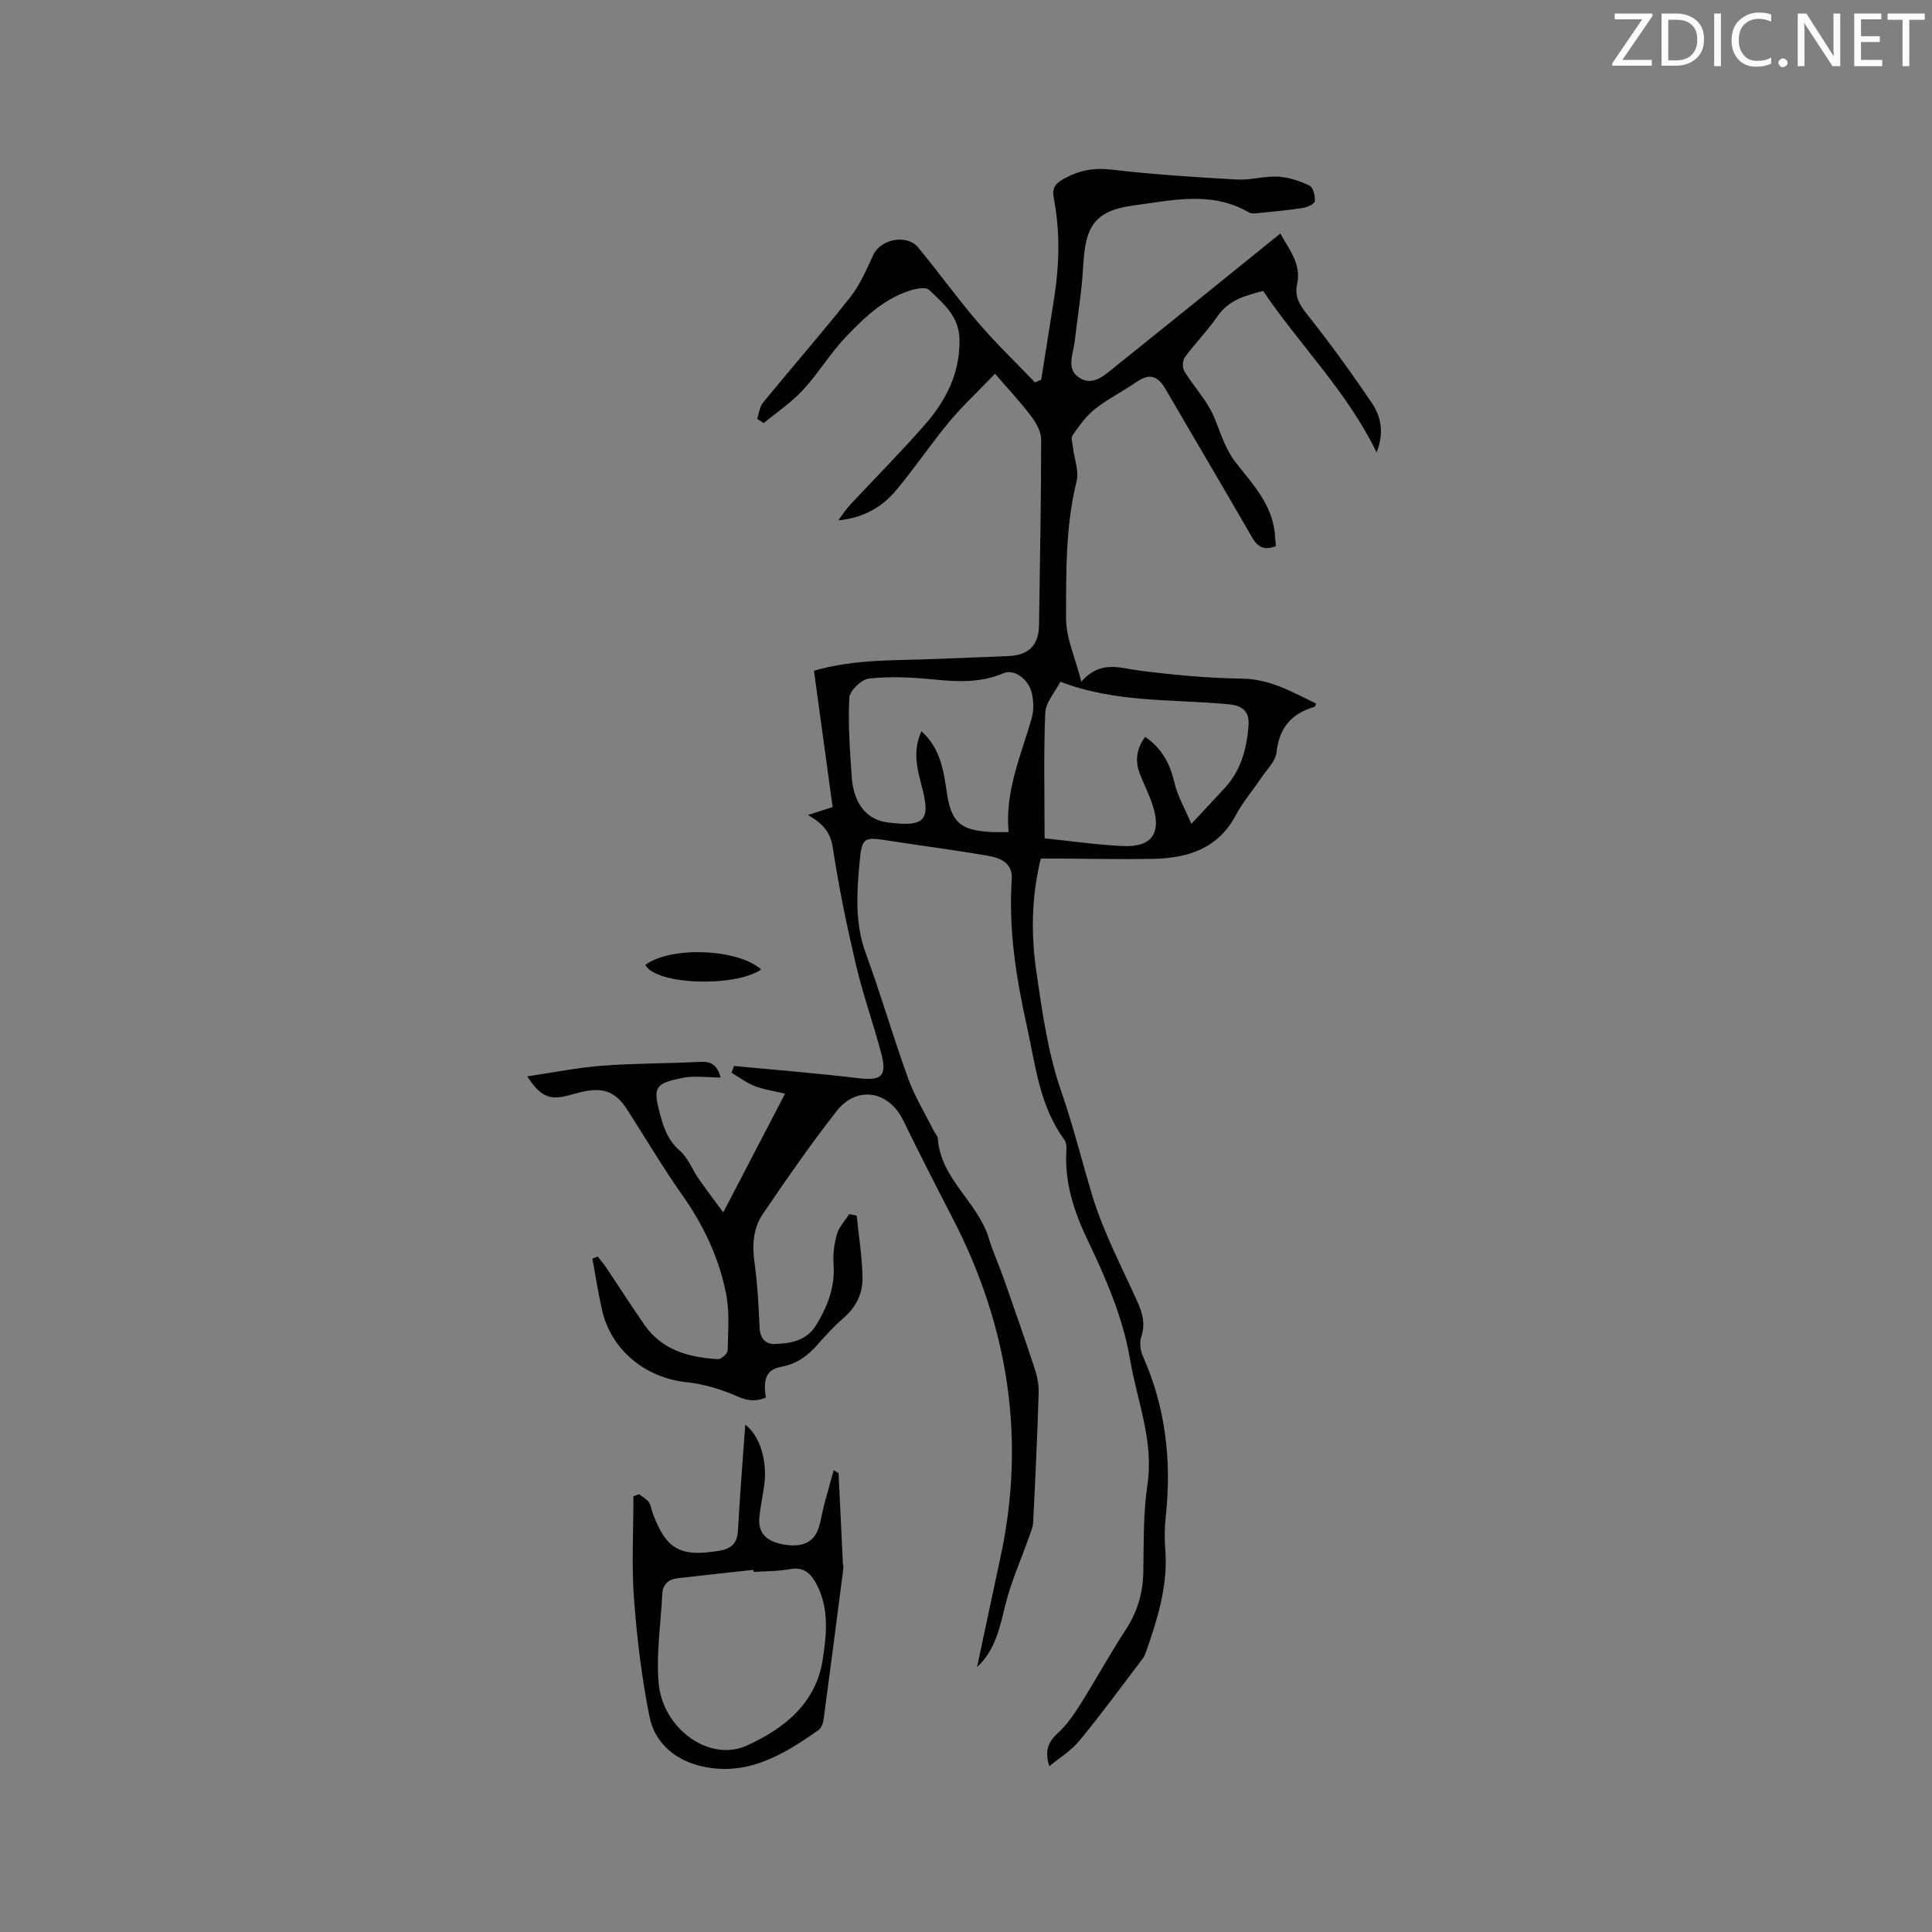 <svg enable-background="new 0 0 400 400" viewBox="0 0 400 400" xmlns="http://www.w3.org/2000/svg"><rect x="0" y="0" width="400" height="400" fill="#808080" stroke="none"/><path d="m217.24 365.68c-1.01-3.26-.16-5.1 1.76-6.85 1.84-1.67 3.32-3.82 4.66-5.95 3.21-5.1 6.11-10.41 9.41-15.46 2.41-3.69 3.56-7.57 3.64-11.94.12-6.03-.04-12.13.85-18.07 1.37-9.1-2.14-17.33-3.59-25.93-1.48-8.76-5.01-16.81-8.8-24.75-2.82-5.91-4.82-11.98-4.38-18.66.05-.7-.04-1.58-.43-2.1-5.17-7.04-5.98-15.49-7.78-23.62-2.21-9.96-3.79-19.98-3.11-30.23.24-3.58-2.45-4.51-5.07-4.96-6.67-1.16-13.39-2.02-20.08-3.06-5.56-.86-5.87-.93-6.39 4.8-.56 6.18-.92 12.38 1.33 18.5 3.14 8.54 5.65 17.31 8.75 25.86 1.36 3.75 3.49 7.21 5.28 10.8.28.57.84 1.1.88 1.68.59 8.41 8.33 13.15 10.58 20.71.84 2.81 2.1 5.5 3.07 8.28 2.13 6.07 4.26 12.14 6.28 18.26.55 1.67 1 3.48.95 5.21-.27 9.01-.7 18.01-1.15 27.01-.06 1.1-.57 2.2-.95 3.27-1.6 4.54-3.6 8.99-4.76 13.64-1.18 4.73-2.05 9.45-5.9 13.03 1.61-7.53 3.19-15.07 4.82-22.6 5.36-24.73 1.62-48.16-9.96-70.5-3.46-6.67-6.87-13.36-10.16-20.11-2.97-6.08-9.56-7.27-13.76-1.92-5.4 6.89-10.4 14.12-15.32 21.37-2.01 2.96-2.2 6.46-1.69 10.1.62 4.4.84 8.87 1.04 13.31.1 2.25 1.16 3.54 3.22 3.46 3.28-.12 6.51-.68 8.48-3.89 2.37-3.87 3.96-7.89 3.62-12.59-.15-2.08.13-4.28.71-6.28.43-1.5 1.66-2.77 2.53-4.14.52.11 1.03.22 1.55.32.43 4.34 1.16 8.68 1.2 13.02.03 3.09-1.32 5.9-3.82 8.08-1.99 1.73-3.81 3.69-5.55 5.68-2.01 2.29-4.24 3.91-7.37 4.5s-3.88 2.38-3.27 6.4c-1.99.82-3.69.73-5.87-.24-3.31-1.47-6.95-2.57-10.54-2.95-8.52-.9-15.59-6.61-17.51-14.95-.8-3.51-1.33-7.09-1.99-10.63.37-.14.75-.29 1.12-.43.57.74 1.19 1.46 1.71 2.24 2.66 3.96 5.23 7.98 7.94 11.89 3.68 5.3 9.27 6.75 15.24 7.11.66.04 1.98-1.16 1.99-1.81.09-3.95.43-8.02-.34-11.84-1.47-7.31-4.6-14-8.95-20.17-4.08-5.8-7.71-11.92-11.54-17.9-2.25-3.5-4.69-4.55-8.84-3.72-1.24.25-2.46.64-3.69.94-3.55.87-5.53.02-8.12-4.05 5.43-.8 10.46-1.82 15.54-2.21 6.75-.51 13.55-.44 20.32-.8 2.35-.12 3.52.81 4.18 3.25-2.8 0-5.49-.43-7.99.09-5.31 1.09-6.01 1.81-4.79 6.61.82 3.22 1.64 6.13 4.34 8.47 1.68 1.46 2.53 3.85 3.85 5.75 1.55 2.23 3.21 4.4 5.12 7 4.4-8.45 8.49-16.3 12.8-24.58-2.32-.56-4.4-.84-6.31-1.58-1.7-.66-3.2-1.82-4.78-2.76.18-.46.35-.92.53-1.39 8.59.82 17.2 1.5 25.77 2.53 4.75.57 5.97-.42 4.69-5.2-1.63-6.13-3.78-12.13-5.23-18.29-1.88-8.02-3.56-16.12-4.79-24.26-.49-3.26-2.16-5.03-5.14-6.75 1.97-.63 3.4-1.09 5.11-1.64-1.29-9.41-2.57-18.79-3.87-28.22 8.57-2.49 17.07-2.08 25.5-2.45 4.97-.22 9.95-.36 14.93-.6 4.12-.2 6.12-2.34 6.17-6.42.17-12.81.44-25.61.44-38.42 0-1.65-1.08-3.5-2.14-4.9-2.16-2.86-4.64-5.49-7.41-8.7-3.76 3.92-6.85 6.78-9.52 10-3.78 4.57-7.11 9.51-10.9 14.06-2.95 3.55-6.86 5.81-12.02 6.29.8-1.07 1.52-2.23 2.43-3.2 5.12-5.51 10.44-10.84 15.4-16.5 4.41-5.03 7.4-10.74 7.25-17.81-.1-4.78-3.35-7.36-6.27-10.19-.59-.57-2.24-.36-3.28-.08-5.75 1.58-9.94 5.6-13.88 9.7-3.29 3.43-5.77 7.62-8.99 11.11-2.38 2.58-5.38 4.58-8.11 6.84-.45-.3-.9-.6-1.36-.89.39-1.13.5-2.48 1.21-3.35 5.98-7.3 12.2-14.4 18.05-21.81 2.05-2.59 3.39-5.79 4.81-8.82 1.52-3.24 6.94-4.31 9.26-1.5 4.25 5.15 8.16 10.58 12.5 15.64 3.68 4.29 7.78 8.21 11.69 12.3.43-.18.86-.37 1.29-.55.89-5.59 1.78-11.17 2.66-16.76 1.1-6.96 1.28-13.94-.06-20.87-.43-2.22.46-3.1 2.29-4.09 3.1-1.68 6.09-2.2 9.68-1.78 8.6 1.01 17.27 1.56 25.92 2.05 2.83.16 5.71-.75 8.54-.6 2.22.12 4.51.89 6.53 1.86.76.36 1.16 2.13 1.1 3.22-.03.52-1.47 1.24-2.35 1.38-3.03.48-6.1.76-9.15 1.07-.72.07-1.61.2-2.17-.13-7.74-4.49-15.84-2.49-23.89-1.43-8.64 1.14-9.98 4.99-10.42 12.75-.29 5.16-1.16 10.28-1.75 15.43-.3 2.63-1.88 5.78 1.06 7.55 2.84 1.72 5.21-.67 7.32-2.35 11.33-9.07 22.61-18.21 34.2-27.57 1.9 3.42 4.39 6.36 3.47 10.52-.55 2.49.47 4.2 2.06 6.19 4.73 5.96 9.21 12.14 13.46 18.45 1.91 2.83 2.51 6.23.94 10.15-6.13-12.64-15.89-22.16-23.49-33.42-3.74.96-7.15 1.88-9.47 5.27-2.03 2.96-4.61 5.55-6.74 8.45-.49.67-.54 2.2-.1 2.91 1.6 2.62 3.69 4.94 5.21 7.59 1.27 2.21 1.96 4.76 3.02 7.11.64 1.41 1.36 2.83 2.3 4.04 3.22 4.19 6.99 8.04 8.01 13.51.24 1.32.28 2.67.4 3.96-2.44.93-3.76.19-4.9-1.79-5.92-10.27-11.97-20.47-17.93-30.72-1.7-2.92-3.44-3.29-6.14-1.41-2.77 1.93-5.86 3.45-8.5 5.54-1.83 1.45-3.25 3.47-4.61 5.41-.4.57-.01 1.73.09 2.62.27 2.31 1.26 4.79.74 6.89-2.32 9.38-2.16 18.93-2.18 28.42-.01 4.06 1.9 8.13 3.16 13.09 4-4.54 7.96-2.81 12.03-2.29 7.03.9 14.13 1.56 21.21 1.66 5.84.08 10.46 2.79 15.38 5.18-.17.33-.23.63-.37.67-4.71 1.38-7.28 4.28-7.83 9.37-.2 1.89-2.04 3.63-3.21 5.38-1.71 2.55-3.76 4.92-5.19 7.61-3.72 7.05-10.04 8.98-17.27 9.11-6.57.12-13.14-.04-19.71-.07-1.14-.01-2.29 0-3.43 0-1.98 8-2.04 15.85-.9 23.59 1.21 8.24 2.37 16.65 5.08 24.46 2.51 7.21 4.3 14.55 6.5 21.8 2.29 7.55 6.05 14.65 9.31 21.89 1.08 2.41 1.69 4.64.8 7.3-.39 1.17-.19 2.8.33 3.96 4.73 10.63 5.99 21.71 4.75 33.19-.24 2.2-.29 4.46-.11 6.67.62 7.39-1.49 14.24-3.86 21.06-.21.59-.42 1.22-.79 1.71-4.29 5.65-8.49 11.39-13 16.87-1.73 2.16-4.21 3.66-6.36 5.43zm-.97-192.11c5.62.58 10.86 1.34 16.11 1.59 6.08.29 8.15-2.61 6.28-8.4-.71-2.2-1.78-4.29-2.63-6.45-1.07-2.72-.78-5.27 1.06-7.75 3.52 2.41 5.16 5.6 6.07 9.5.65 2.8 2.18 5.39 3.5 8.51 2.8-3.01 4.91-5.24 6.98-7.5 3.3-3.61 4.49-8.09 4.85-12.78.2-2.61-.83-4.15-3.96-4.46-11.6-1.13-23.48-.25-34.99-4.69-1.11 2.18-3.04 4.27-3.13 6.44-.36 8.45-.14 16.91-.14 25.99zm-7.45-1.3c-.79-8.46 2.58-15.87 4.78-23.57.45-1.56.4-3.41.07-5.02-.61-3.03-3.7-5.24-5.86-4.31-4.78 2.05-9.65 1.8-14.67 1.29-4.37-.44-8.85-.64-13.2-.18-1.56.16-4.02 2.5-4.1 3.96-.29 5.44.13 10.93.5 16.39.39 5.61 3.12 8.91 7.46 9.45 7.81.97 8.99-.37 6.93-7.91-1.36-4.96-1.35-7.85.04-10.96 3.7 3.27 4.55 7.67 5.19 12.24.92 6.6 2.8 8.27 9.27 8.61.95.05 1.9.01 3.59.01z" fill="#010100"/><path d="m132.31 309.35c.69.54 1.5.98 2.02 1.66.43.55.49 1.38.74 2.08 2.78 7.68 5.7 9.31 13.73 8 2.59-.42 3.85-1.52 3.99-4.24.34-6.45.87-12.88 1.32-19.32.06-.82.12-1.64.19-2.56 3.05 2.3 4.64 7.53 3.91 12.65-.31 2.2-.79 4.38-1 6.58-.28 3.04 1.36 4.72 4.23 5.4 3.94.93 6.68.1 7.84-2.71.67-1.63.85-3.46 1.31-5.18.63-2.38 1.31-4.75 2.02-7.32.74.47 1 .56 1.01.66.31 6.21.6 12.42.89 18.63.01.32.15.64.11.94-1.35 10.48-2.7 20.97-4.11 31.44-.1.77-.5 1.75-1.09 2.16-7.48 5.28-15.26 9.89-24.96 7.26-5.11-1.39-8.96-4.96-9.98-10.02-1.62-8.06-2.61-16.29-3.22-24.5-.51-7.02-.11-14.1-.11-21.16.39-.16.77-.31 1.16-.45zm23.74 16.11c-.02-.15-.03-.29-.05-.44-5.24.58-10.49 1.13-15.72 1.74-1.9.22-3.06 1.27-3.16 3.28-.31 6.1-1.26 12.26-.77 18.29.78 9.54 10.49 16.62 18.3 13.06 7.52-3.42 14.26-8.58 15.68-17.76.81-5.23 1.36-10.55-1.23-15.55-1.13-2.18-2.56-3.73-5.46-3.22-2.49.46-5.06.43-7.59.6z" fill="#010100"/><path d="m133.61 199.77c5.38-3.96 19.3-3.31 23.99.96-5.51 3.74-21.85 3.18-23.99-.96z" fill="#010100"/><g fill="#fbfafc"><path d="m342.2 3.2-6.3 9.2h6.1v1.2h-8.2v-.5l6.2-9.1h-5.7v-1.2h7.8v.4z"/><path d="m344 13.7v-10.9h3.1c1.6 0 3 .5 4.1 1.4 1.1 1 1.6 2.2 1.6 3.9s-.5 3-1.6 4-2.5 1.5-4.2 1.5h-3zm1.4-9.6v8.4h1.6c1.4 0 2.5-.4 3.2-1.1.8-.8 1.2-1.8 1.2-3.2s-.4-2.4-1.2-3.1-1.8-1-3.1-1z"/><path d="m356.3 2.8v10.9h-1.4v-10.9z"/><path d="m366.6 13.2c-.8.4-1.8.6-3 .6-1.6 0-2.8-.5-3.7-1.5s-1.4-2.3-1.4-3.9c0-1.7.5-3.2 1.6-4.2s2.4-1.6 4-1.6c1 0 1.9.1 2.6.4v1.5c-.8-.4-1.6-.6-2.6-.6-1.2 0-2.2.4-3 1.2s-1.1 1.9-1.1 3.3c0 1.3.4 2.3 1.1 3.1s1.6 1.1 2.8 1.1c1.1 0 2-.2 2.8-.7v1.3z"/><path d="m368.2 13c0-.3.1-.5.3-.6.2-.2.4-.3.6-.3.3 0 .5.1.7.3s.3.4.3.6-.1.5-.3.6c-.2.2-.4.3-.7.3s-.5-.1-.6-.3c-.2-.2-.3-.4-.3-.6z"/><path d="m381.1 13.7h-1.7l-5.5-8.4c-.2-.2-.3-.5-.4-.7 0 .2.1.8.1 1.5v7.6h-1.4v-10.9h1.8l5.3 8.3c.3.4.4.6.4.8 0-.3-.1-.8-.1-1.6v-7.5h1.4v10.9z"/><path d="m389.7 13.7h-5.8v-10.9h5.6v1.2h-4.2v3.5h3.9v1.2h-3.9v3.7h4.4z"/><path d="m398.4 4.1h-3.1v9.6h-1.4v-9.6h-3.1v-1.3h7.7v1.3z"/></g></svg>